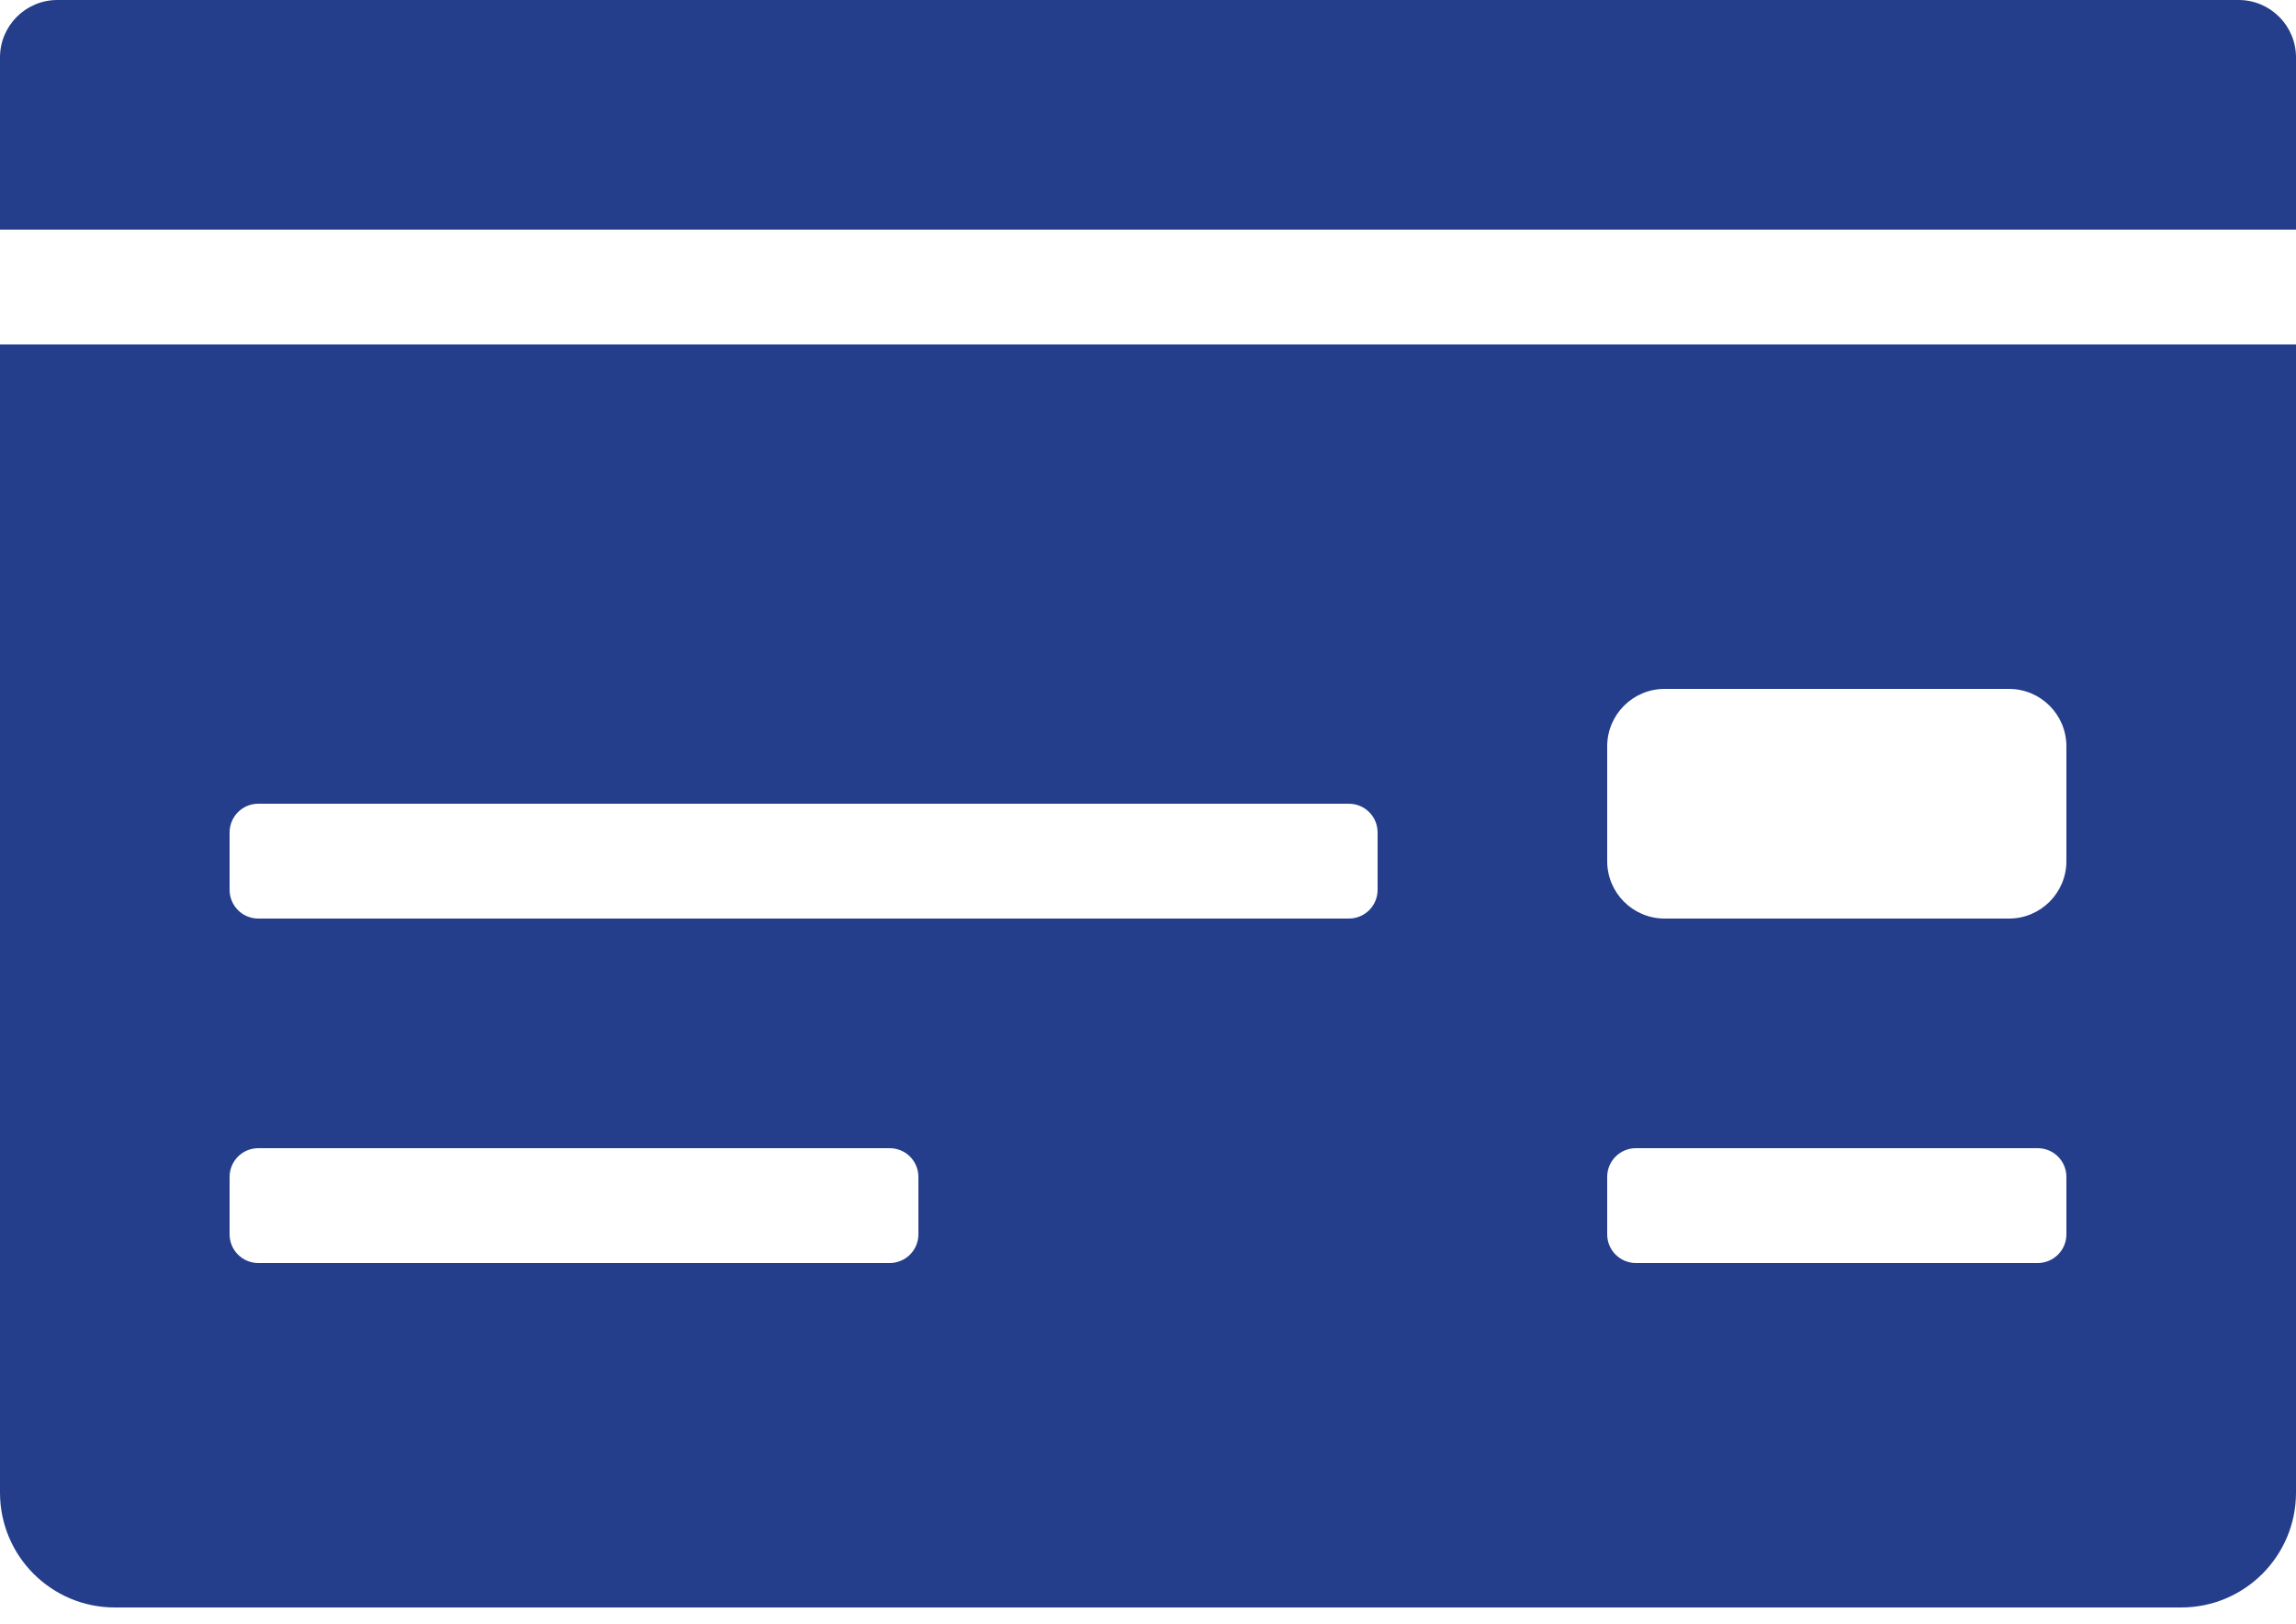 <svg width="41" height="29" viewBox="0 0 41 29" fill="none" xmlns="http://www.w3.org/2000/svg">
<path d="M0 26.65C0 27.782 0.918 28.7 2.05 28.7H38.95C40.082 28.7 41 27.782 41 26.65V6.15H0V26.65ZM28.7 13.325C28.7 12.759 29.159 12.3 29.725 12.3H35.875C36.441 12.3 36.9 12.759 36.9 13.325V15.375C36.9 15.941 36.441 16.4 35.875 16.4H29.725C29.159 16.4 28.7 15.941 28.7 15.375V13.325ZM28.7 21.012C28.7 20.729 28.929 20.5 29.212 20.5H36.388C36.671 20.5 36.9 20.729 36.9 21.012V22.038C36.9 22.321 36.671 22.55 36.388 22.55H29.212C28.929 22.55 28.7 22.321 28.7 22.038V21.012ZM4.1 14.863C4.1 14.579 4.329 14.35 4.612 14.35H24.087C24.371 14.35 24.6 14.579 24.6 14.863V15.887C24.6 16.171 24.371 16.4 24.087 16.4H4.612C4.329 16.4 4.1 16.171 4.1 15.887V14.863ZM4.1 21.012C4.1 20.729 4.329 20.5 4.612 20.5H15.887C16.171 20.5 16.4 20.729 16.4 21.012V22.038C16.4 22.321 16.171 22.55 15.887 22.55H4.612C4.329 22.55 4.1 22.321 4.1 22.038V21.012ZM39.975 0H1.025C0.459 0 0 0.459 0 1.025V4.1H41V1.025C41 0.459 40.541 0 39.975 0Z" fill="#243E8B"/>
</svg>
